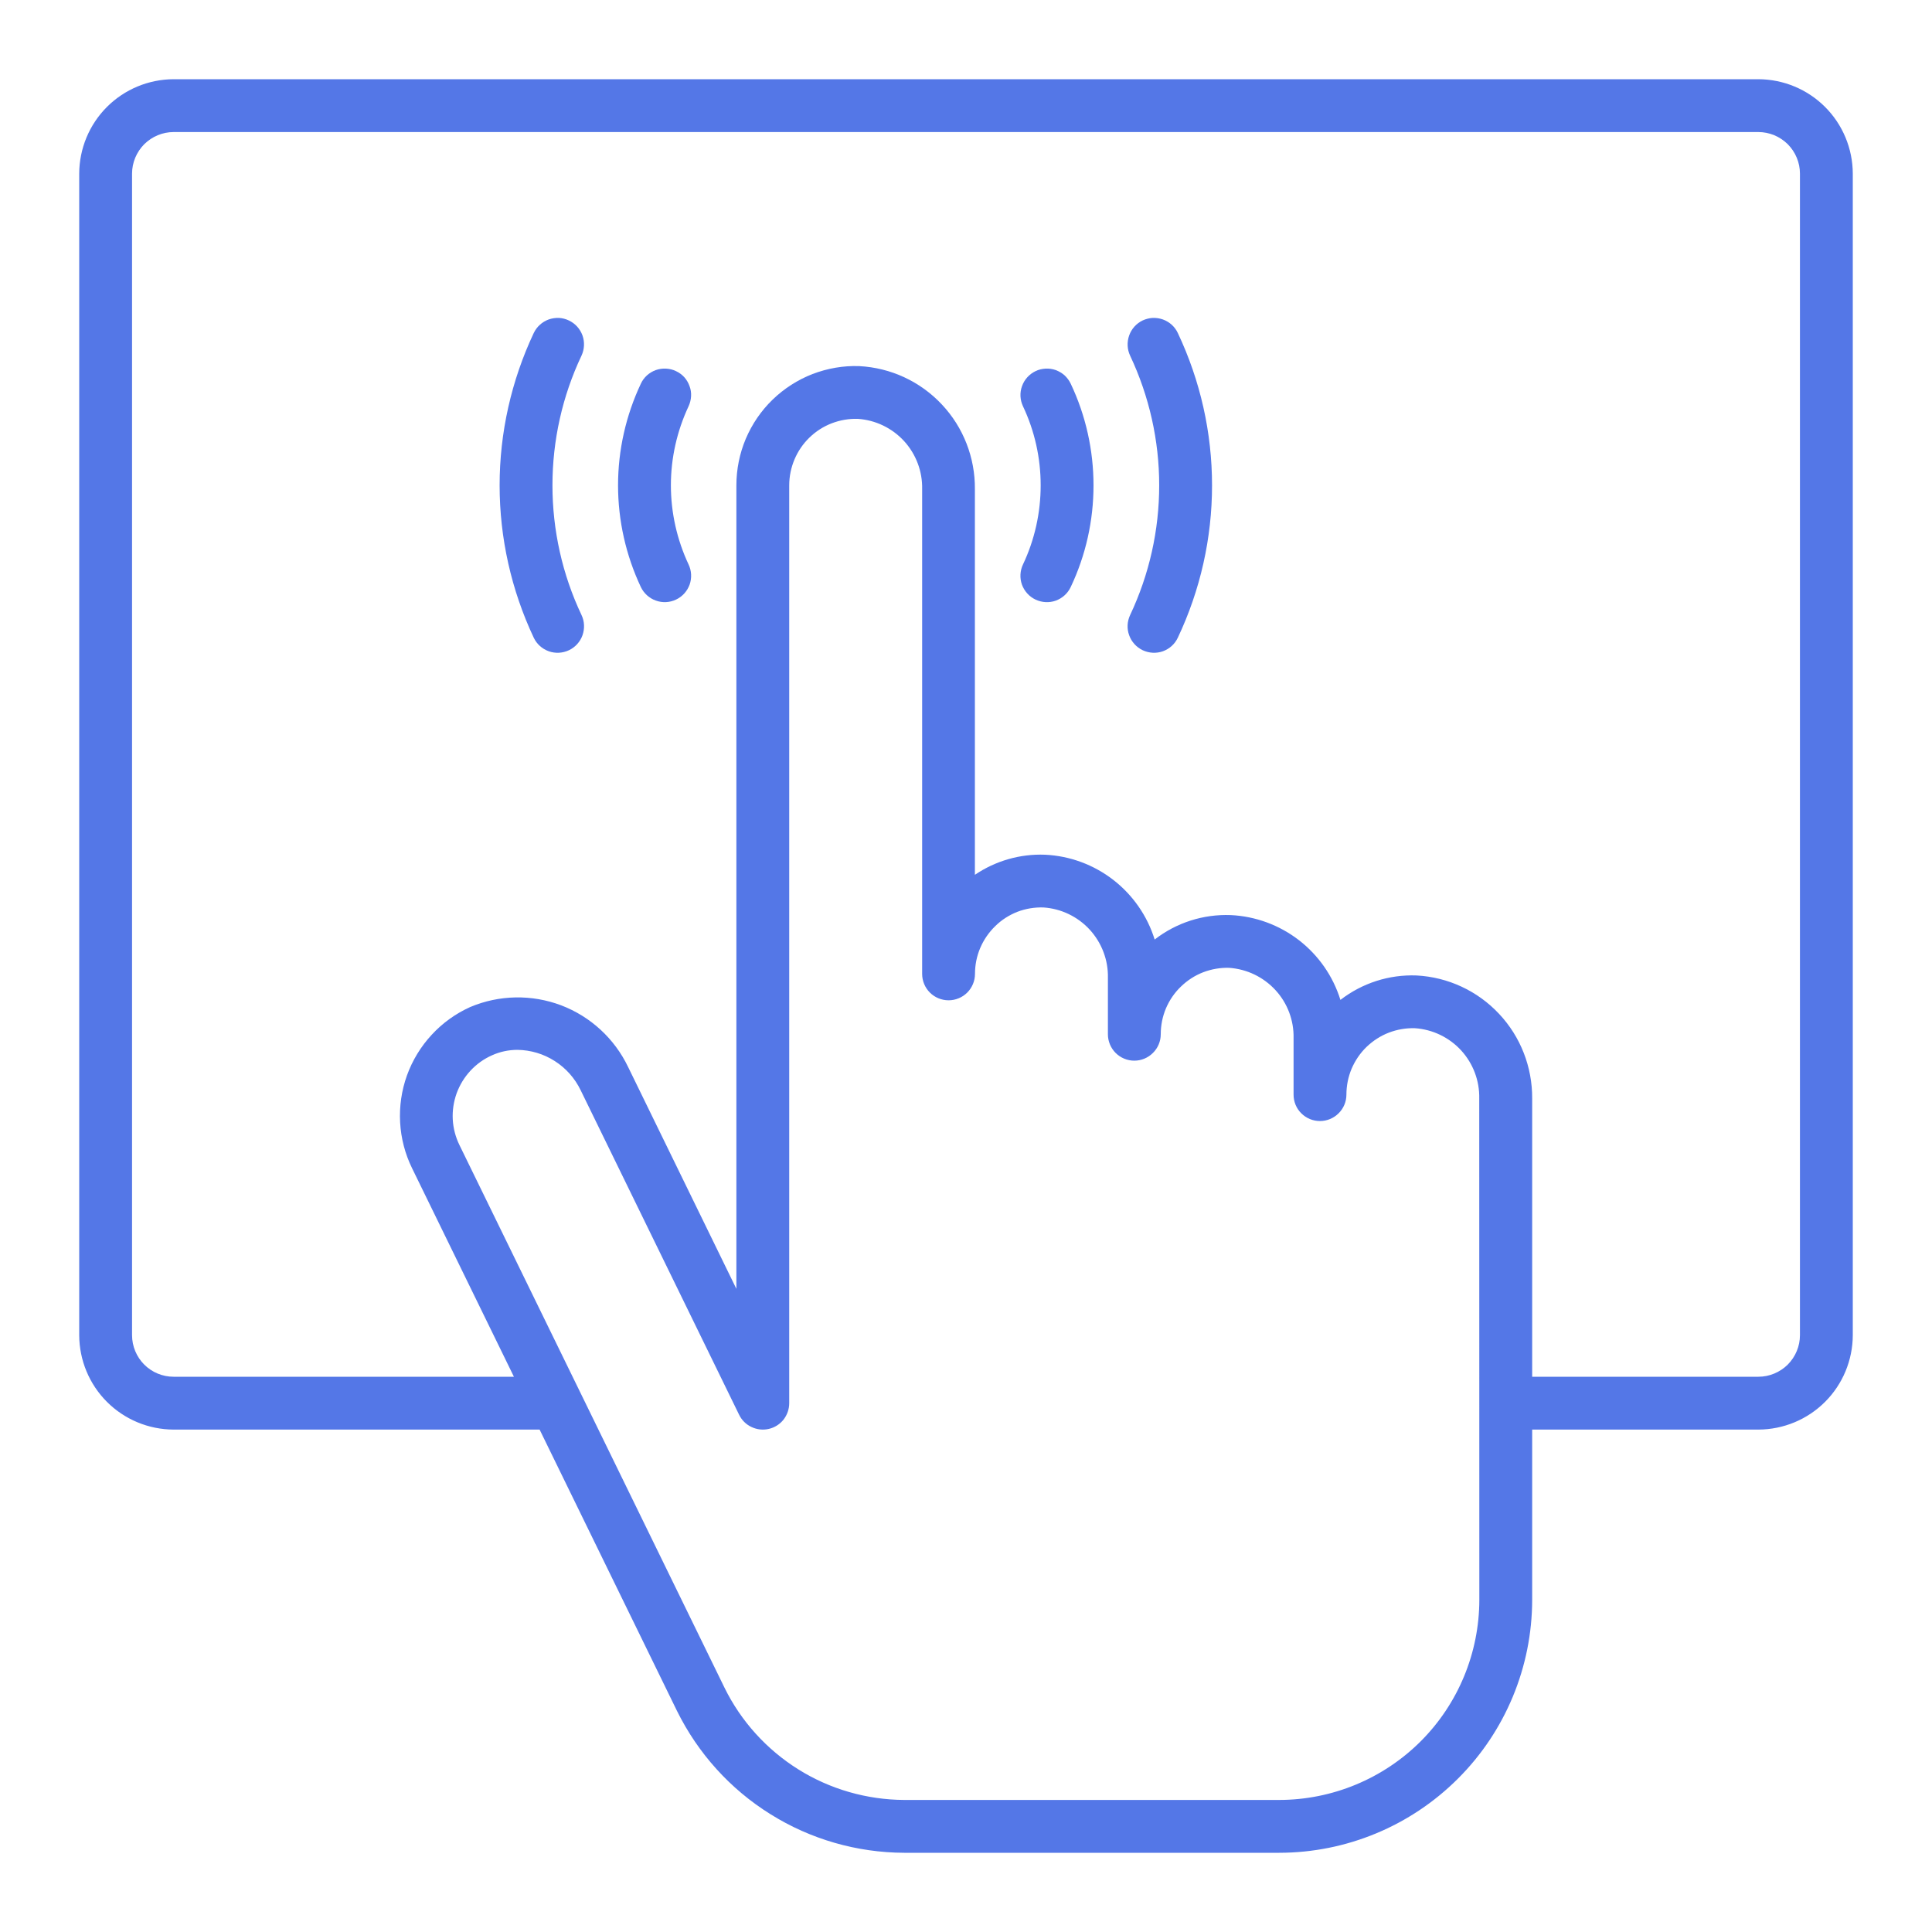 <svg width="20" height="20" viewBox="0 0 20 20" fill="none" xmlns="http://www.w3.org/2000/svg">
<path d="M18.203 0.82H1.797C1.538 0.821 1.29 0.924 1.107 1.107C0.924 1.29 0.821 1.538 0.82 1.797V13.822C0.821 14.081 0.924 14.329 1.107 14.512C1.29 14.695 1.538 14.798 1.797 14.799H5.586L7.008 17.711C7.225 18.15 7.559 18.521 7.975 18.78C8.39 19.04 8.87 19.178 9.36 19.18H13.243C13.937 19.179 14.602 18.903 15.093 18.412C15.584 17.922 15.86 17.256 15.861 16.562V14.799H18.203C18.462 14.798 18.71 14.695 18.893 14.512C19.076 14.329 19.179 14.081 19.18 13.822V1.797C19.179 1.538 19.076 1.29 18.893 1.107C18.71 0.924 18.462 0.821 18.203 0.82ZM15.314 16.562C15.313 17.111 15.095 17.638 14.707 18.026C14.318 18.414 13.792 18.632 13.243 18.633H9.36C8.973 18.631 8.593 18.522 8.265 18.317C7.936 18.111 7.671 17.819 7.5 17.471L4.756 11.853C4.716 11.771 4.692 11.681 4.687 11.589C4.682 11.497 4.696 11.405 4.727 11.318C4.759 11.231 4.807 11.152 4.87 11.084C4.932 11.017 5.008 10.962 5.092 10.925C5.175 10.887 5.266 10.868 5.357 10.868C5.494 10.87 5.628 10.91 5.743 10.984C5.859 11.058 5.951 11.162 6.011 11.286L7.651 14.645C7.678 14.701 7.723 14.746 7.779 14.772C7.835 14.799 7.898 14.806 7.959 14.792C8.019 14.778 8.073 14.744 8.111 14.696C8.149 14.647 8.17 14.587 8.17 14.525V5.024C8.17 4.931 8.189 4.84 8.225 4.755C8.261 4.67 8.313 4.594 8.379 4.53C8.446 4.465 8.524 4.415 8.61 4.382C8.696 4.349 8.788 4.333 8.88 4.336C9.063 4.348 9.235 4.431 9.359 4.566C9.483 4.702 9.55 4.88 9.546 5.064V10.082C9.546 10.154 9.575 10.224 9.626 10.275C9.677 10.326 9.747 10.355 9.82 10.355C9.892 10.355 9.962 10.326 10.013 10.275C10.064 10.224 10.093 10.154 10.093 10.082C10.093 9.99 10.111 9.898 10.147 9.814C10.183 9.729 10.236 9.652 10.302 9.588C10.367 9.523 10.446 9.473 10.532 9.439C10.618 9.406 10.71 9.391 10.802 9.394C10.985 9.406 11.157 9.489 11.281 9.624C11.405 9.76 11.473 9.938 11.469 10.122V10.707C11.469 10.779 11.498 10.849 11.549 10.9C11.6 10.951 11.67 10.98 11.742 10.98C11.815 10.98 11.884 10.951 11.935 10.9C11.987 10.849 12.016 10.779 12.016 10.707C12.016 10.615 12.034 10.523 12.07 10.438C12.106 10.354 12.158 10.277 12.225 10.213C12.291 10.149 12.369 10.098 12.455 10.065C12.541 10.032 12.633 10.016 12.725 10.019C12.908 10.032 13.079 10.114 13.204 10.25C13.328 10.385 13.395 10.563 13.391 10.747V11.332C13.391 11.404 13.419 11.474 13.471 11.525C13.522 11.576 13.591 11.605 13.664 11.605C13.737 11.605 13.806 11.576 13.857 11.525C13.909 11.474 13.938 11.404 13.938 11.332C13.938 11.24 13.956 11.148 13.992 11.063C14.028 10.979 14.08 10.902 14.146 10.838C14.213 10.774 14.291 10.723 14.377 10.69C14.463 10.657 14.555 10.641 14.647 10.644C14.83 10.656 15.002 10.739 15.126 10.874C15.25 11.01 15.317 11.188 15.313 11.372L15.314 16.562ZM18.633 13.822C18.633 13.936 18.587 14.045 18.507 14.126C18.426 14.206 18.317 14.252 18.203 14.252H15.861V11.372C15.863 11.046 15.741 10.732 15.518 10.495C15.295 10.257 14.989 10.115 14.664 10.098C14.379 10.087 14.101 10.177 13.876 10.351C13.8 10.106 13.65 9.89 13.447 9.733C13.244 9.576 12.997 9.485 12.741 9.473C12.457 9.462 12.178 9.551 11.953 9.726C11.877 9.481 11.727 9.265 11.524 9.108C11.321 8.951 11.075 8.86 10.818 8.848C10.56 8.838 10.306 8.911 10.092 9.056V5.064C10.095 4.738 9.973 4.424 9.75 4.187C9.527 3.949 9.221 3.807 8.895 3.79C8.73 3.784 8.566 3.813 8.411 3.872C8.257 3.932 8.117 4.022 7.998 4.137C7.879 4.252 7.785 4.39 7.72 4.543C7.656 4.695 7.623 4.859 7.623 5.024V13.342L6.502 11.045C6.361 10.751 6.113 10.523 5.809 10.407C5.504 10.292 5.167 10.298 4.867 10.425C4.716 10.493 4.58 10.591 4.468 10.713C4.356 10.834 4.269 10.977 4.213 11.132C4.157 11.288 4.133 11.453 4.142 11.618C4.151 11.784 4.193 11.945 4.266 12.094L5.32 14.252H1.797C1.683 14.252 1.574 14.207 1.493 14.126C1.413 14.046 1.367 13.936 1.367 13.822V1.797C1.367 1.683 1.413 1.574 1.493 1.493C1.574 1.413 1.683 1.367 1.797 1.367H18.203C18.317 1.367 18.426 1.413 18.507 1.493C18.587 1.574 18.633 1.683 18.633 1.797V13.822Z" fill="#5477E7"/>
<path d="M10.72 3.842C10.655 3.873 10.604 3.929 10.58 3.997C10.555 4.065 10.559 4.14 10.59 4.206C10.711 4.462 10.773 4.741 10.773 5.024C10.773 5.307 10.711 5.587 10.59 5.843C10.559 5.908 10.555 5.984 10.579 6.052C10.604 6.12 10.654 6.176 10.72 6.207C10.786 6.238 10.861 6.242 10.929 6.218C10.997 6.193 11.053 6.143 11.084 6.077C11.24 5.748 11.32 5.389 11.32 5.025C11.32 4.661 11.24 4.301 11.084 3.972C11.069 3.94 11.047 3.911 11.021 3.886C10.994 3.862 10.963 3.844 10.929 3.831C10.895 3.819 10.859 3.814 10.823 3.816C10.788 3.818 10.752 3.826 10.72 3.842ZM11.829 3.317C11.764 3.348 11.713 3.404 11.689 3.473C11.665 3.541 11.668 3.616 11.699 3.682C11.897 4.102 12 4.56 12 5.024C12 5.489 11.897 5.947 11.699 6.367C11.668 6.433 11.664 6.508 11.689 6.576C11.713 6.644 11.764 6.7 11.829 6.731C11.895 6.762 11.97 6.766 12.038 6.742C12.107 6.717 12.162 6.667 12.193 6.601C12.426 6.108 12.547 5.57 12.547 5.025C12.547 4.479 12.426 3.941 12.193 3.448C12.178 3.415 12.156 3.386 12.13 3.362C12.103 3.338 12.072 3.319 12.038 3.307C12.005 3.295 11.969 3.29 11.933 3.291C11.897 3.293 11.862 3.302 11.829 3.317ZM6.998 3.842C6.966 3.826 6.931 3.818 6.895 3.816C6.859 3.814 6.823 3.819 6.789 3.831C6.755 3.843 6.724 3.862 6.697 3.886C6.671 3.91 6.649 3.939 6.634 3.972C6.479 4.301 6.398 4.66 6.398 5.024C6.398 5.388 6.479 5.748 6.634 6.077C6.665 6.142 6.721 6.193 6.789 6.217C6.857 6.242 6.933 6.238 6.998 6.207C7.064 6.176 7.114 6.12 7.139 6.052C7.163 5.983 7.159 5.908 7.128 5.843C7.008 5.587 6.945 5.307 6.945 5.024C6.945 4.741 7.008 4.462 7.128 4.206C7.143 4.173 7.152 4.138 7.154 4.102C7.156 4.066 7.151 4.031 7.138 3.997C7.126 3.963 7.108 3.932 7.084 3.905C7.06 3.879 7.031 3.857 6.998 3.842ZM5.89 3.318C5.857 3.302 5.822 3.293 5.786 3.291C5.75 3.29 5.714 3.295 5.68 3.307C5.647 3.319 5.615 3.338 5.589 3.362C5.562 3.386 5.541 3.415 5.525 3.448C5.293 3.941 5.172 4.479 5.172 5.024C5.172 5.57 5.293 6.108 5.525 6.601C5.556 6.667 5.612 6.717 5.681 6.742C5.749 6.766 5.824 6.762 5.89 6.731C5.955 6.7 6.006 6.644 6.03 6.576C6.054 6.507 6.051 6.432 6.02 6.367C5.821 5.947 5.719 5.488 5.719 5.024C5.719 4.56 5.821 4.101 6.02 3.681C6.05 3.616 6.054 3.541 6.03 3.473C6.005 3.404 5.955 3.349 5.89 3.318Z" fill="#5477E7"/>
</svg>
